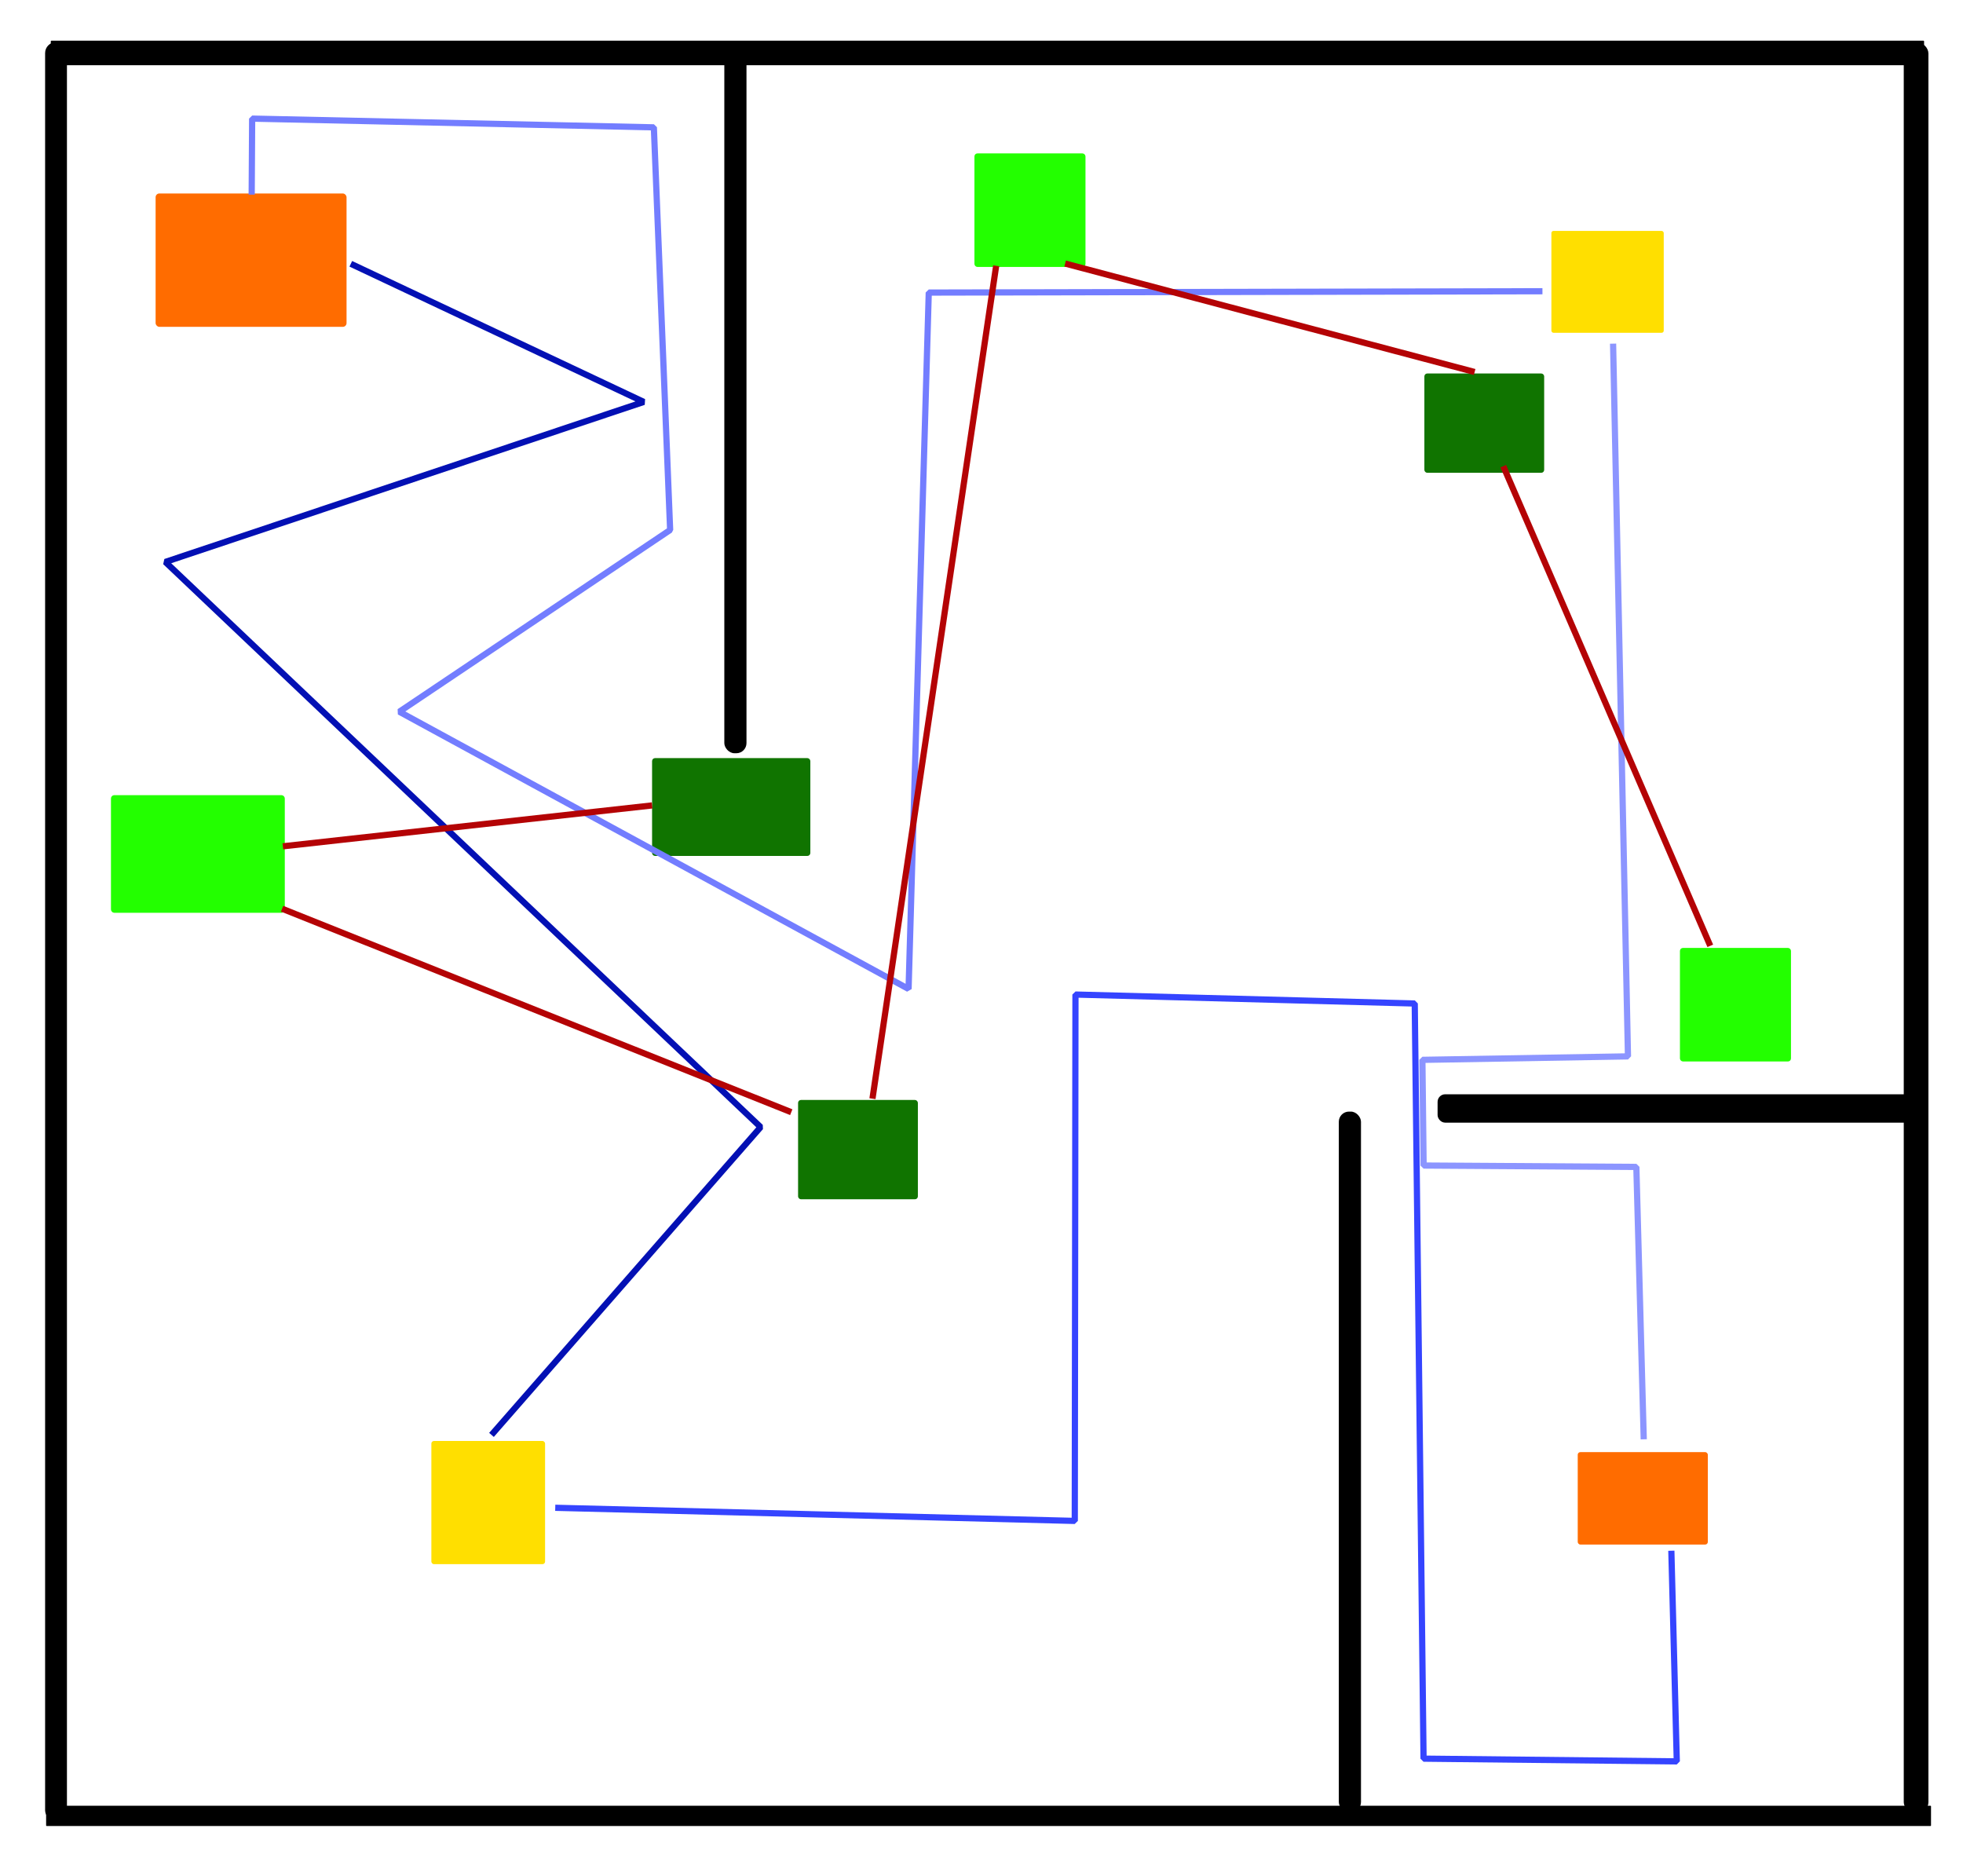 <?xml version="1.0" encoding="UTF-8" standalone="no"?>
<!-- Created with Inkscape (http://www.inkscape.org/) -->

<svg
   width="158"
   height="150.974"
   viewBox="0 0 158 150.974"
   version="1.1"
   id="svg1"
   inkscape:version="1.3.2 (091e20e, 2023-11-25)"
   sodipodi:docname="debug_05.svg"
   xmlns:inkscape="http://www.inkscape.org/namespaces/inkscape"
   xmlns:sodipodi="http://sodipodi.sourceforge.net/DTD/sodipodi-0.dtd"
   xmlns="http://www.w3.org/2000/svg"
   xmlns:svg="http://www.w3.org/2000/svg">
  <sodipodi:namedview
     id="namedview1"
     pagecolor="#ffffff"
     bordercolor="#000000"
     borderopacity="0.25"
     inkscape:showpageshadow="2"
     inkscape:pageopacity="0.0"
     inkscape:pagecheckerboard="0"
     inkscape:deskcolor="#d1d1d1"
     inkscape:document-units="px"
     inkscape:zoom="4.59375"
     inkscape:cx="185.57823"
     inkscape:cy="107.53741"
     inkscape:window-width="2488"
     inkscape:window-height="1376"
     inkscape:window-x="2632"
     inkscape:window-y="27"
     inkscape:window-maximized="1"
     inkscape:current-layer="layer1" />
  <defs
     id="defs1" />
  <g
     inkscape:label="Layer 1"
     inkscape:groupmode="layer"
     id="layer1">
    <rect
       style="fill:#000000;fill-opacity:1;stroke:#000000;stroke-width:0;stroke-linejoin:bevel;stroke-dasharray:none;stroke-opacity:1"
       id="rect1-2"
       width="151.714"
       height="1.631"
       x="3.712"
       y="145.33"
       ry="0.044"
       inkscape:label="obstacle" />
    <rect
       style="fill:#000000;fill-opacity:1;stroke:#000000;stroke-width:0;stroke-linejoin:bevel;stroke-dasharray:none;stroke-opacity:1"
       id="rect2"
       width="1.784"
       height="56.392"
       x="58.3"
       y="4.231"
       ry="0.816"
       inkscape:label="obstacle" />
    <rect
       style="fill:#000000;fill-opacity:1;stroke:#000000;stroke-width:0;stroke-linejoin:bevel;stroke-dasharray:none;stroke-opacity:1"
       id="rect1"
       width="150.779"
       height="1.976"
       x="4.088"
       y="3.272"
       ry="0.054"
       inkscape:label="obstacle" />
    <rect
       style="fill:#000000;fill-opacity:1;stroke:#000000;stroke-width:0.5;stroke-linejoin:bevel;stroke-opacity:1"
       id="rect11"
       width="1.485"
       height="141.997"
       x="153.482"
       y="3.674"
       ry="0.629"
       inkscape:label="obstacle" />
    <rect
       style="fill:#000000;fill-opacity:1;stroke:#000000;stroke-width:0;stroke-linejoin:bevel;stroke-dasharray:none;stroke-opacity:1"
       id="rect2-53"
       width="1.784"
       height="56.392"
       x="107.76"
       y="89.464"
       ry="0.816"
       inkscape:label="obstacle" />
    <rect
       style="fill:#000000;fill-opacity:1;stroke:#000000;stroke-width:0.5;stroke-linejoin:bevel;stroke-opacity:1"
       id="rect10"
       width="1.257"
       height="142.693"
       x="3.881"
       y="3.641"
       ry="0.629"
       inkscape:label="obstacle" />
    <rect
       style="fill:#000000;fill-opacity:1;stroke:#000000;stroke-width:0.32;stroke-linejoin:bevel;stroke-opacity:1"
       id="rect9"
       width="38.726"
       height="1.964"
       x="115.87"
       y="88.23"
       ry="0.453"
       inkscape:label="obstacle" />
    <rect
       style="fill:#ffdf00;fill-opacity:1;stroke:#000000;stroke-width:0;stroke-linejoin:bevel;stroke-dasharray:none;stroke-opacity:1"
       id="rect3"
       width="9.153"
       height="9.914"
       x="34.72"
       y="115.973"
       ry="0.207"
       inkscape:label="robot_spawn_zone" />
    <rect
       style="fill:#ffdf00;fill-opacity:1;stroke:#000000;stroke-width:0;stroke-linejoin:bevel;stroke-dasharray:none;stroke-opacity:1"
       id="rect3-0"
       width="9.043"
       height="8.2"
       x="124.87"
       y="18.584"
       ry="0.171"
       inkscape:label="robot_spawn_zone" />
    <rect
       style="fill:#ff6c00;fill-opacity:1;stroke:#ff6c00;stroke-width:0;stroke-linejoin:bevel;stroke-dasharray:none;stroke-opacity:1"
       id="rect4"
       width="15.368"
       height="10.734"
       x="12.525"
       y="15.571"
       ry="0.302"
       inkscape:label="robot_goal_zone" />
    <rect
       style="fill:#ff6c00;fill-opacity:1;stroke:#ff6c00;stroke-width:0;stroke-linejoin:bevel;stroke-dasharray:none;stroke-opacity:1"
       id="rect4-1"
       width="10.471"
       height="7.437"
       x="126.99"
       y="116.871"
       ry="0.209"
       inkscape:label="robot_goal_zone" />
    <rect
       style="fill:#107400;fill-opacity:1;stroke:#107400;stroke-width:0.155;stroke-linejoin:bevel;stroke-dasharray:none;stroke-opacity:1"
       id="rect6"
       width="12.584"
       height="7.72"
       x="52.562"
       y="61.091"
       ry="0.163"
       inkscape:label="ped_goal_zone" />
    <rect
       style="fill:#107400;fill-opacity:1;stroke:#107400;stroke-width:0.136;stroke-linejoin:bevel;stroke-dasharray:none;stroke-opacity:1"
       id="rect6-2"
       width="9.507"
       height="7.857"
       x="64.304"
       y="88.596"
       ry="0.166"
       inkscape:label="ped_goal_zone" />
    <rect
       style="fill:#107400;fill-opacity:1;stroke:#107400;stroke-width:0.136;stroke-linejoin:bevel;stroke-dasharray:none;stroke-opacity:1"
       id="rect6-2-2"
       width="9.507"
       height="7.857"
       x="114.714"
       y="30.127"
       ry="0.166"
       inkscape:label="ped_goal_zone" />
    <rect
       style="fill:#23ff00;fill-opacity:1;stroke:#23ff00;stroke-width:0.174;stroke-linejoin:bevel;stroke-dasharray:none;stroke-opacity:1"
       id="rect5"
       width="13.818"
       height="9.295"
       x="9.018"
       y="64.082"
       ry="0.179"
       inkscape:label="ped_spawn_zone" />
    <rect
       style="fill:#23ff00;fill-opacity:1;stroke:#23ff00;stroke-width:0.137;stroke-linejoin:bevel;stroke-dasharray:none;stroke-opacity:1"
       id="rect5-5"
       width="8.801"
       height="9.001"
       x="78.5"
       y="12.415"
       ry="0.173"
       inkscape:label="ped_spawn_zone" />
    <rect
       style="fill:#23ff00;fill-opacity:1;stroke:#23ff00;stroke-width:0.137;stroke-linejoin:bevel;stroke-dasharray:none;stroke-opacity:1"
       id="rect5-5-7"
       width="8.801"
       height="9.001"
       x="135.285"
       y="76.36"
       ry="0.173"
       inkscape:label="ped_spawn_zone" />
    <path
       style="fill:none;stroke:#0310b4;stroke-width:0.5;stroke-linejoin:bevel;stroke-opacity:1"
       d="M 39.559,115.484 61.222,90.712 13.307,45.226 51.816,32.347 28.236,21.231"
       id="path2"
       inkscape:label="robot_route_0_0" />
    <path
       style="fill:none;stroke:#3544ff;stroke-width:0.5;stroke-linejoin:bevel;stroke-opacity:1"
       d="M 44.691,121.35 86.508,122.406 86.563,80.043 113.871,80.764 114.58,141.54 134.963,141.76 134.525,124.806"
       id="path4"
       inkscape:label="robot_route_0_1" />
    <path
       style="fill:none;stroke:#737dff;stroke-width:0.5;stroke-linejoin:bevel;stroke-opacity:1"
       d="M 124.15,23.439 74.755,23.547 73.13,79.594 32.143,57.282 53.939,42.654 52.628,10.249 20.295,9.546 20.258,15.665"
       id="path5"
       inkscape:label="robot_route_1_0" />
    <path
       style="fill:none;stroke:#8c95ff;stroke-width:0.5;stroke-linejoin:bevel;stroke-opacity:1"
       d="M 129.836,27.658 131.034,85.019 114.487,85.299 114.585,93.805 131.708,93.916 132.304,115.839"
       id="path6"
       inkscape:label="robot_route_1_1" />
    <path
       style="fill:#ff1500;stroke:#b40305;stroke-width:0.5;stroke-linejoin:bevel;stroke-opacity:1"
       d="M 22.767,68.113 52.488,64.822"
       id="path1"
       inkscape:label="ped_route_0_0" />
    <path
       style="fill:none;stroke:#b40305;stroke-width:0.5;stroke-linejoin:bevel;stroke-opacity:1"
       d="M 22.706,73.137 63.688,89.512"
       id="path3"
       inkscape:label="ped_route_0_1" />
    <path
       style="fill:none;stroke:#b40305;stroke-width:0.5;stroke-linejoin:bevel;stroke-opacity:1"
       d="M 80.18,21.394 70.224,88.424"
       id="path7"
       inkscape:label="ped_route_1_1" />
    <path
       style="fill:none;stroke:#b40305;stroke-width:0.5;stroke-linejoin:bevel;stroke-opacity:1"
       d="M 85.731,21.211 118.692,29.94"
       id="path8"
       inkscape:label="ped_route_1_2" />
    <path
       style="fill:none;stroke:#b40305;stroke-width:0.5;stroke-linejoin:bevel;stroke-opacity:1"
       d="M 137.658,76.123 120.996,37.517"
       id="path9"
       inkscape:label="ped_route_2_2" />
  </g>
</svg>
